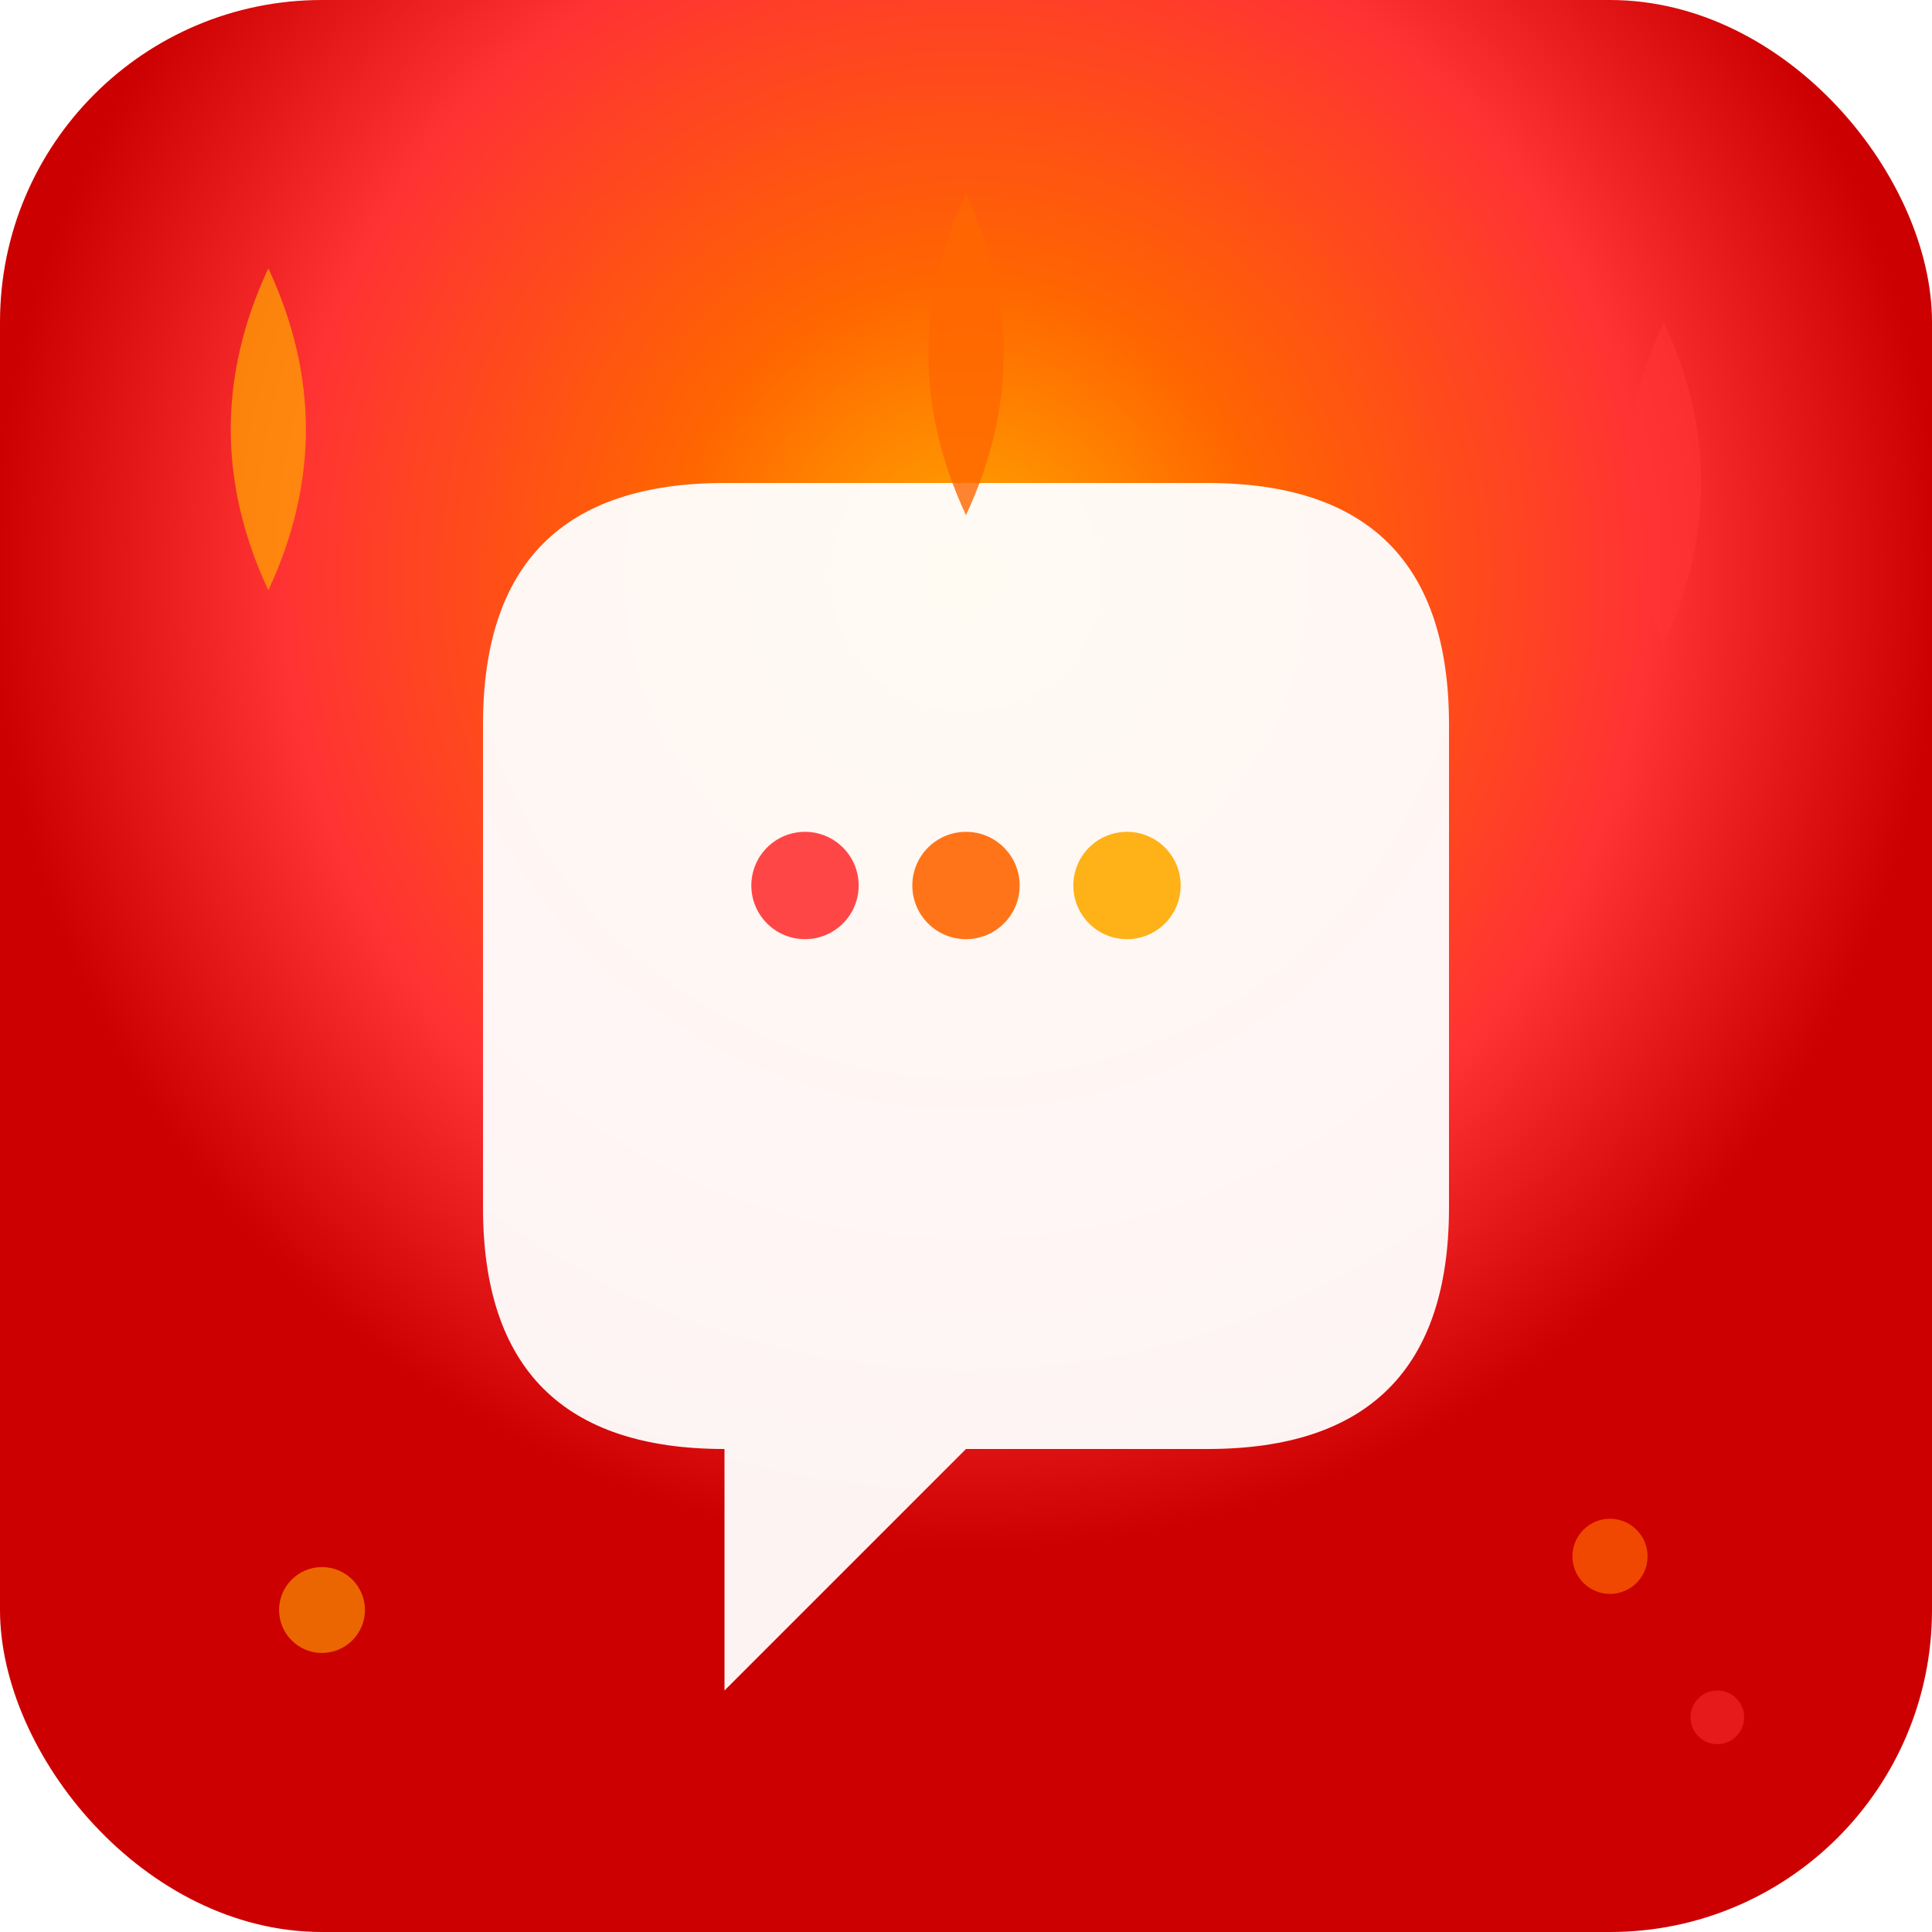 <svg width="180" height="180" viewBox="0 0 180 180" xmlns="http://www.w3.org/2000/svg">
  <defs>
    <radialGradient id="iconFire180" cx="50%" cy="30%">
      <stop offset="0%" stop-color="#ffaa00"/>
      <stop offset="30%" stop-color="#ff6600"/>
      <stop offset="70%" stop-color="#ff3333"/>
      <stop offset="100%" stop-color="#cc0000"/>
    </radialGradient>
    <filter id="iconGlow180">
      <feGaussianBlur stdDeviation="4" result="coloredBlur"/>
      <feMerge> 
        <feMergeNode in="coloredBlur"/>
        <feMergeNode in="SourceGraphic"/>
      </feMerge>
    </filter>
  </defs>
  <rect width="180" height="180" rx="30" fill="url(#iconFire180)" filter="url(#iconGlow180)"/>
  <path d="M45 67.5 Q45 45 67.5 45 L112.5 45 Q135 45 135 67.5 L135 112.5 Q135 135 112.5 135 L90 135 L67.5 157.5 L67.5 135 Q45 135 45 112.5 Z" fill="white" opacity="0.95"/>
  
  <!-- Большие огненные языки -->
  <path d="M25 25 Q18 40 25 55 Q32 40 25 25" fill="#ffaa00" opacity="0.7">
    <animateTransform attributeName="transform" type="rotate" values="0 25 40;20 25 40;0 25 40" dur="4s" repeatCount="indefinite"/>
  </path>
  <path d="M90 18 Q83 33 90 48 Q97 33 90 18" fill="#ff6600" opacity="0.8">
    <animateTransform attributeName="transform" type="rotate" values="0 90 33;-15 90 33;0 90 33" dur="3.5s" repeatCount="indefinite"/>
  </path>
  <path d="M155 30 Q148 45 155 60 Q162 45 155 30" fill="#ff3333" opacity="0.6">
    <animateTransform attributeName="transform" type="rotate" values="0 155 45;18 155 45;0 155 45" dur="4.2s" repeatCount="indefinite"/>
  </path>
  
  <!-- Плавающие угольки -->
  <circle cx="30" cy="150" r="4" fill="#ffaa00" opacity="0.6">
    <animate attributeName="cy" values="150;120;150" dur="5s" repeatCount="indefinite"/>
    <animate attributeName="opacity" values="0.6;0.2;0.6" dur="5s" repeatCount="indefinite"/>
  </circle>
  <circle cx="150" cy="145" r="3.5" fill="#ff6600" opacity="0.7">
    <animate attributeName="cy" values="145;115;145" dur="4.5s" repeatCount="indefinite"/>
    <animate attributeName="opacity" values="0.7;0.3;0.7" dur="4.5s" repeatCount="indefinite"/>
  </circle>
  <circle cx="160" cy="160" r="2.5" fill="#ff3333" opacity="0.5">
    <animate attributeName="cy" values="160;140;160" dur="3.8s" repeatCount="indefinite"/>
    <animate attributeName="opacity" values="0.5;0.2;0.5" dur="3.8s" repeatCount="indefinite"/>
  </circle>
  
  <!-- Точки в сообщении -->
  <circle cx="75" cy="82.5" r="5" fill="#ff3333" opacity="0.9"/>
  <circle cx="90" cy="82.5" r="5" fill="#ff6600" opacity="0.9"/>
  <circle cx="105" cy="82.5" r="5" fill="#ffaa00" opacity="0.9"/>
</svg>